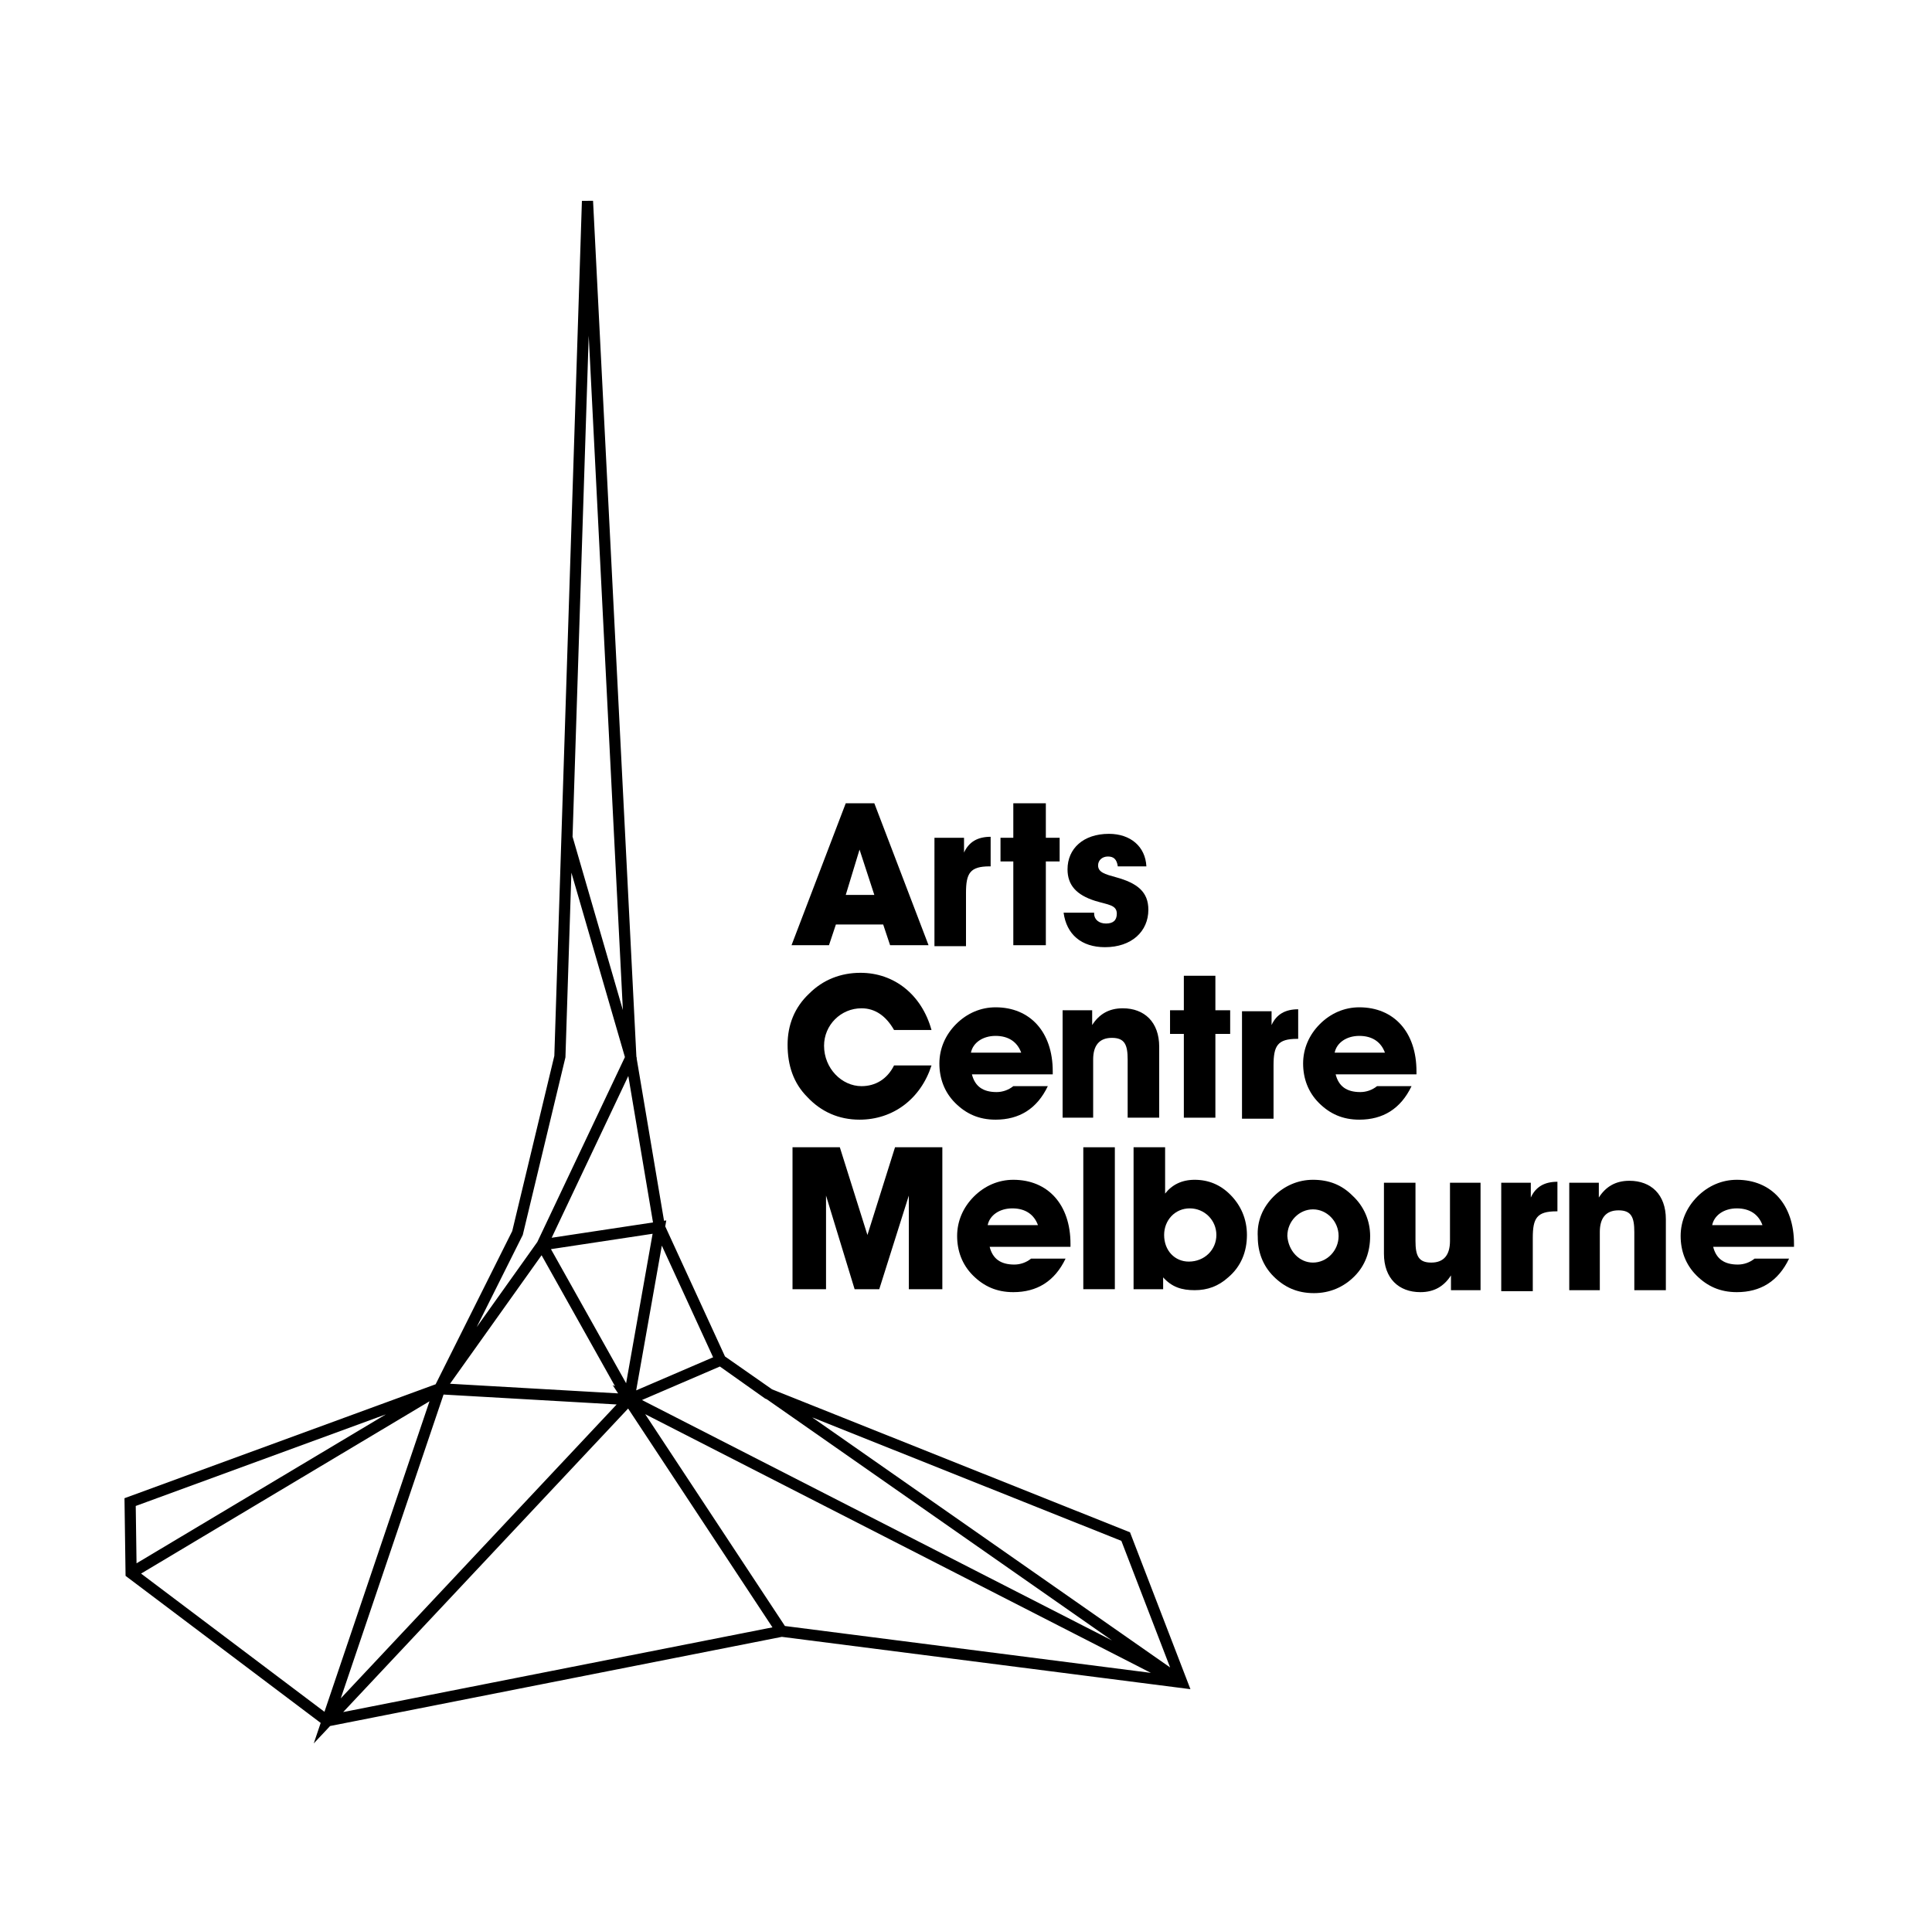 <?xml version="1.0" encoding="utf-8"?>
<!-- Generator: Adobe Illustrator 16.0.0, SVG Export Plug-In . SVG Version: 6.00 Build 0)  -->
<!DOCTYPE svg PUBLIC "-//W3C//DTD SVG 1.1//EN" "http://www.w3.org/Graphics/SVG/1.1/DTD/svg11.dtd">
<svg version="1.1" id="Layer_1" xmlns="http://www.w3.org/2000/svg" xmlns:xlink="http://www.w3.org/1999/xlink" x="0px" y="0px"
	 width="196px" height="194.9px" viewBox="0 0 196 194.9" enable-background="new 0 0 196 194.9" xml:space="preserve">
<g id="Type">
	<path d="M97.8,85v1.5c0.5-1.1,1.4-1.6,2.7-1.6v3h-0.1c-2,0-2.4,0.7-2.4,2.7v5.4h-3.2V85H97.8z"/>
	<polygon points="101.5,87.4 101.5,85 102.8,85 102.8,81.5 106.1,81.5 106.1,85 107.5,85 107.5,87.4 106.1,87.4 106.1,95.9 
		102.8,95.9 102.8,87.4 	"/>
	<path d="M111,92.6v0.1c0,0.6,0.5,1,1.2,1c0.7,0,1.1-0.3,1.1-1c0-0.9-0.9-0.9-2.2-1.3c-1.9-0.6-2.8-1.6-2.8-3.2
		c0-2.1,1.6-3.6,4.2-3.6c2.2,0,3.7,1.3,3.8,3.3h-2.9c-0.1-0.7-0.4-1-1-1c-0.6,0-1,0.4-1,0.9c0,0.7,0.7,0.9,1.8,1.2
		c2.2,0.6,3.3,1.5,3.3,3.3c0,2.2-1.7,3.8-4.4,3.8c-2.4,0-3.9-1.3-4.2-3.5H111z"/>
	<path d="M87.2,113.6c-2.1,0-3.9-0.8-5.3-2.3c-1.4-1.4-2-3.2-2-5.3c0-2,0.7-3.8,2.2-5.2c1.4-1.4,3.2-2.1,5.2-2.1
		c3.4,0,6.2,2.2,7.2,5.8h-3.8c-0.8-1.4-1.9-2.2-3.3-2.2c-2.1,0-3.8,1.7-3.8,3.8c0,2.3,1.8,4.1,3.8,4.1c1.4,0,2.6-0.7,3.3-2.1h3.8
		C93.4,111.5,90.6,113.6,87.2,113.6"/>
	<path d="M106.3,110.2c-1.1,2.3-2.9,3.4-5.3,3.4c-1.7,0-3-0.6-4.1-1.7c-1.1-1.1-1.6-2.5-1.6-4c0-1.5,0.6-2.9,1.7-4
		c1.1-1.1,2.5-1.7,4-1.7c3.5,0,5.8,2.5,5.8,6.5v0.3h-8.2c0.3,1.2,1.1,1.8,2.5,1.8c0.6,0,1.2-0.2,1.7-0.6H106.3z M103.6,106.8
		c-0.4-1.1-1.3-1.7-2.6-1.7c-1.3,0-2.3,0.7-2.5,1.7H103.6z"/>
	<path d="M107.8,113.4v-10.9h3l0,1.5c0.7-1.1,1.7-1.7,3.1-1.7c2.2,0,3.7,1.4,3.7,3.9v7.2h-3.2v-5.9c0-1.5-0.3-2.2-1.6-2.2
		c-1.3,0-1.9,0.8-1.9,2.2v5.9H107.8z"/>
	<polygon points="118.7,104.9 118.7,102.5 120.1,102.5 120.1,99 123.3,99 123.3,102.5 124.8,102.5 124.8,104.9 123.3,104.9 
		123.3,113.4 120.1,113.4 120.1,104.9 	"/>
	<path d="M129,102.5v1.5c0.5-1.1,1.4-1.6,2.7-1.6v3h-0.1c-2,0-2.4,0.7-2.4,2.7v5.4H126v-10.9H129z"/>
	<path d="M143.2,110.2c-1.1,2.3-2.9,3.4-5.3,3.4c-1.7,0-3-0.6-4.1-1.7c-1.1-1.1-1.6-2.5-1.6-4c0-1.5,0.6-2.9,1.7-4
		c1.1-1.1,2.5-1.7,4-1.7c3.5,0,5.8,2.5,5.8,6.5v0.3h-8.2c0.3,1.2,1.1,1.8,2.5,1.8c0.6,0,1.2-0.2,1.7-0.6H143.2z M140.5,106.8
		c-0.4-1.1-1.3-1.7-2.6-1.7c-1.3,0-2.3,0.7-2.5,1.7H140.5z"/>
	<polygon points="80.4,130.8 80.4,116.4 85.2,116.4 88,125.3 90.8,116.4 95.6,116.4 95.6,130.8 92.2,130.8 92.2,121.3 89.2,130.8 
		86.7,130.8 83.8,121.3 83.8,130.8 	"/>
	<path d="M108.1,127.7c-1.1,2.3-2.9,3.4-5.3,3.4c-1.7,0-3-0.6-4.1-1.7c-1.1-1.1-1.6-2.5-1.6-4c0-1.5,0.6-2.9,1.7-4
		c1.1-1.1,2.5-1.7,4-1.7c3.5,0,5.8,2.5,5.8,6.5v0.3h-8.2c0.3,1.2,1.1,1.8,2.5,1.8c0.6,0,1.2-0.2,1.7-0.6H108.1z M105.3,124.3
		c-0.4-1.1-1.3-1.7-2.6-1.7c-1.3,0-2.3,0.7-2.5,1.7H105.3z"/>
	<rect x="109.9" y="116.4" width="3.2" height="14.4"/>
	<path d="M118.1,130.8H115v-14.4h3.2v4.7c0.7-0.9,1.7-1.4,3-1.4c1.4,0,2.6,0.5,3.6,1.5c1.1,1.1,1.7,2.5,1.7,4.1
		c0,1.7-0.6,3.2-1.9,4.3c-1,0.9-2.1,1.3-3.4,1.3c-1.3,0-2.3-0.3-3.2-1.3V130.8z M120.6,128c1.6,0,2.8-1.2,2.8-2.7
		c0-1.5-1.2-2.7-2.7-2.7c-1.5,0-2.6,1.2-2.6,2.7C118.1,126.9,119.2,128,120.6,128"/>
	<path d="M129.2,121.4c1.1-1.1,2.5-1.7,4-1.7c1.6,0,2.9,0.5,4,1.6c1.2,1.1,1.8,2.6,1.8,4.1c0,1.6-0.5,3-1.6,4.1
		c-1.1,1.1-2.5,1.7-4.1,1.7c-1.7,0-3-0.6-4.1-1.7c-1.1-1.1-1.6-2.5-1.6-4C127.5,123.9,128.1,122.5,129.2,121.4 M133.2,128.1
		c1.4,0,2.6-1.2,2.6-2.7c0-1.5-1.2-2.7-2.6-2.7c-1.4,0-2.6,1.2-2.6,2.7C130.7,126.9,131.8,128.1,133.2,128.1"/>
	<path d="M150.2,120v10.9h-3v-1.5c-0.7,1.1-1.7,1.7-3.1,1.7c-2.2,0-3.7-1.4-3.7-3.9V120h3.2v5.9c0,1.5,0.3,2.2,1.6,2.2
		c1.3,0,1.9-0.8,1.9-2.2V120H150.2z"/>
	<path d="M155.3,120v1.5c0.5-1.1,1.4-1.6,2.7-1.6v3h-0.1c-2,0-2.4,0.7-2.4,2.7v5.4h-3.2V120H155.3z"/>
	<path d="M159.2,130.8V120h3l0,1.5c0.7-1.1,1.7-1.7,3.1-1.7c2.2,0,3.7,1.4,3.7,3.9v7.2h-3.2V125c0-1.5-0.3-2.2-1.6-2.2
		c-1.3,0-1.9,0.8-1.9,2.2v5.9H159.2z"/>
	<path d="M181.5,127.7c-1.1,2.3-2.9,3.4-5.3,3.4c-1.7,0-3-0.6-4.1-1.7c-1.1-1.1-1.6-2.5-1.6-4c0-1.5,0.6-2.9,1.7-4
		c1.1-1.1,2.5-1.7,4-1.7c3.5,0,5.8,2.5,5.8,6.5v0.3h-8.2c0.3,1.2,1.1,1.8,2.5,1.8c0.6,0,1.2-0.2,1.7-0.6H181.5z M178.8,124.3
		c-0.4-1.1-1.3-1.7-2.6-1.7c-1.3,0-2.3,0.7-2.5,1.7H178.8z"/>
	<path d="M84.1,95.9h-3.8l5.5-14.4h2.9l5.5,14.4h-3.9l-0.7-2.1h-4.8L84.1,95.9z M87.2,86.2l-1.4,4.6h2.9L87.2,86.2z"/>
</g>
<polyline id="Spire" fill="none" stroke="#000000" stroke-width="1.131" stroke-miterlimit="10" points="57.5,84.9 64,107.3 
	55,126.3 66.9,124.5 63.8,142 33.2,174.6 44.6,140.9 55,126.3 63.8,142 73.1,138 77.9,141.4 114.2,155.9 119.9,170.7 79.3,165.5 
	33.2,174.6 13.3,159.6 13.2,152.4 44.6,140.9 52.5,125.1 56.8,107.2 59.6,20.4 64,107.3 66.9,124.5 73.1,138 119.9,170.7 63.8,142 
	79.3,165.5 63.8,142 44.6,140.9 13.3,159.6 "/>
</svg>
